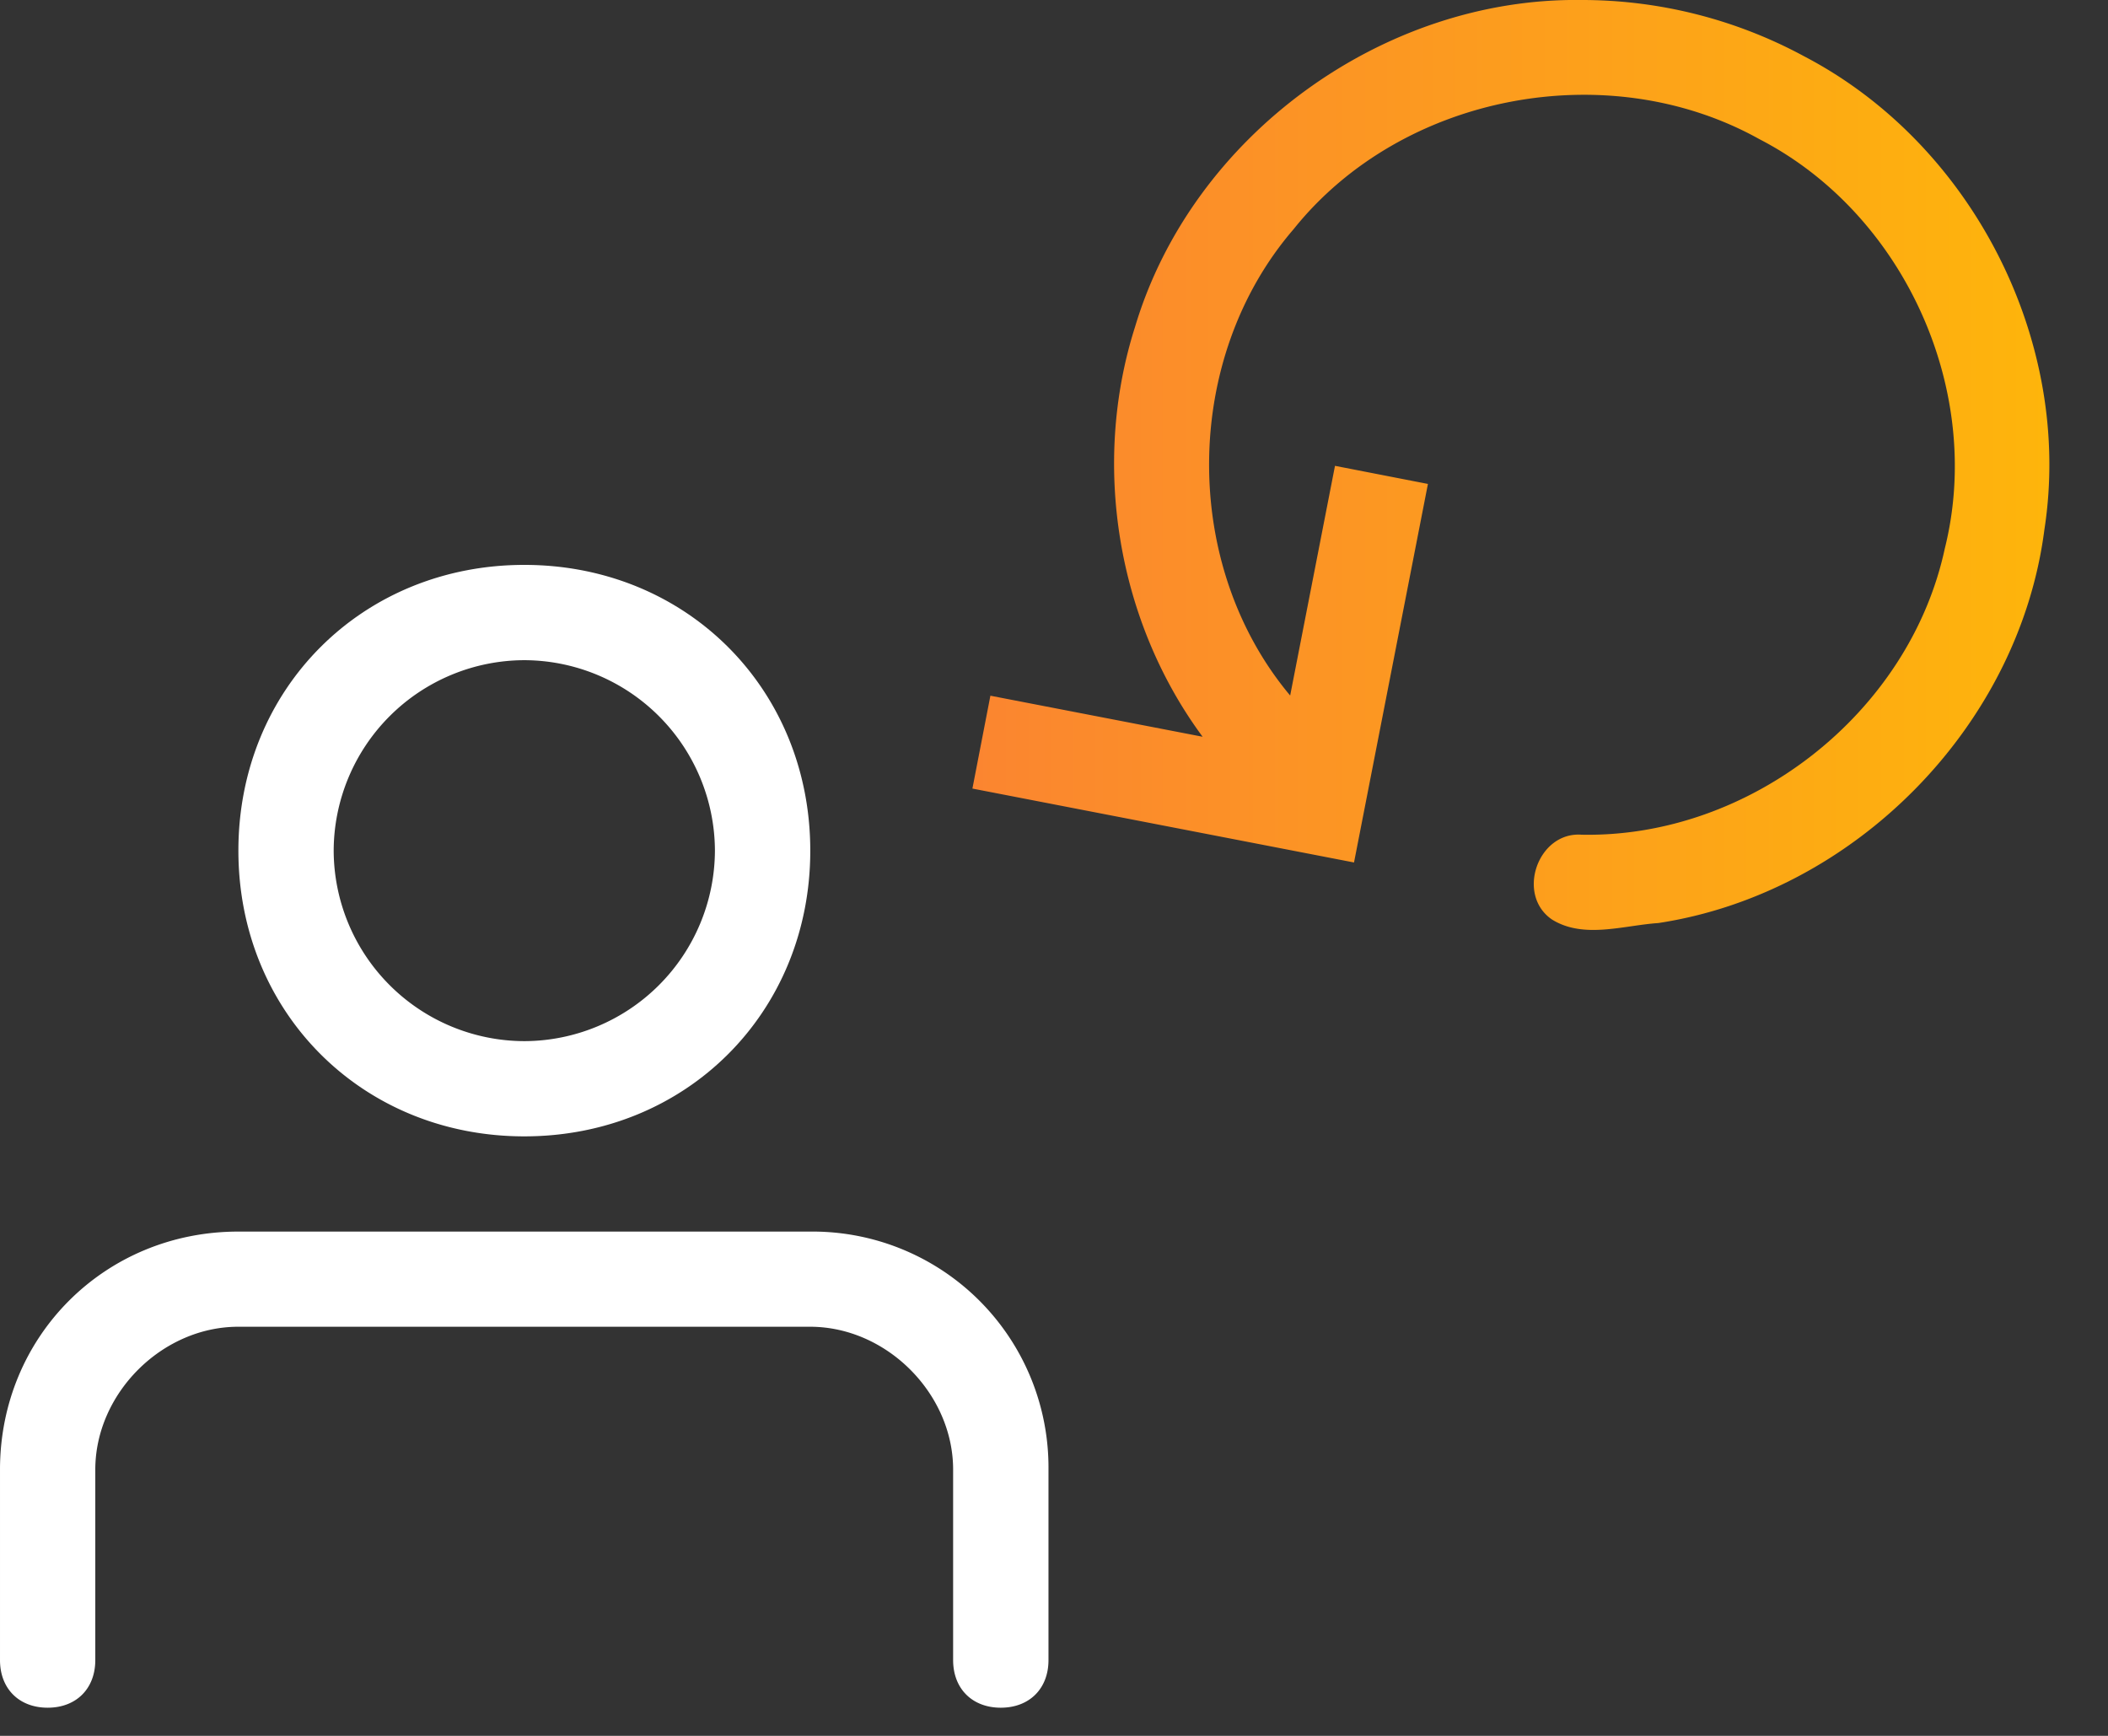 <svg width="34" height="28" fill="none" xmlns="http://www.w3.org/2000/svg"><rect width="100%" height="100%" fill="#333333" stroke="none"/><path d="M8.457 18.33c-2.614 0-4.612-1.997-4.612-4.609s1.998-4.609 4.612-4.609c2.613 0 4.612 1.997 4.612 4.61 0 2.61-1.999 4.608-4.612 4.608Zm0-7.681a3.083 3.083 0 0 0-3.075 3.072 3.083 3.083 0 0 0 3.075 3.073 3.083 3.083 0 0 0 3.074-3.073 3.083 3.083 0 0 0-3.074-3.072ZM16.142 27.546c-.461 0-.769-.307-.769-.768v-3.072c0-1.23-1.076-2.305-2.306-2.305H3.843c-1.23 0-2.306 1.076-2.306 2.305v3.072c0 .461-.307.768-.768.768-.462 0-.769-.307-.769-.768v-3.072c0-2.15 1.691-3.84 3.843-3.84h9.224a3.805 3.805 0 0 1 3.844 3.84v3.072c0 .461-.308.768-.77.768Z" fill="#fff"/><path d="M25.508 0c-3.205-.044-6.28 2.192-7.2 5.27-.706 2.212-.293 4.745 1.089 6.614l-3.423-.662-.29 1.498 6.155 1.192 1.192-6.106-1.499-.292-.723 3.705c-1.765-2.106-1.74-5.441.056-7.523 1.748-2.184 5.078-2.811 7.515-1.45 2.33 1.203 3.624 4.053 2.988 6.6-.57 2.657-3.148 4.672-5.86 4.618-.706-.05-1.06.97-.476 1.368.51.318 1.156.094 1.715.057 3.157-.48 5.82-3.173 6.227-6.347.47-3.028-1.162-6.22-3.877-7.635A7.532 7.532 0 0 0 25.508 0Z" fill="url(#a)"/><defs><linearGradient id="a" x1="15.684" y1="7.5" x2="33.055" y2="7.5" gradientUnits="userSpaceOnUse"><stop stop-color="#FB8530"/><stop offset="1" stop-color="#FEB50B"/></linearGradient></defs></svg>